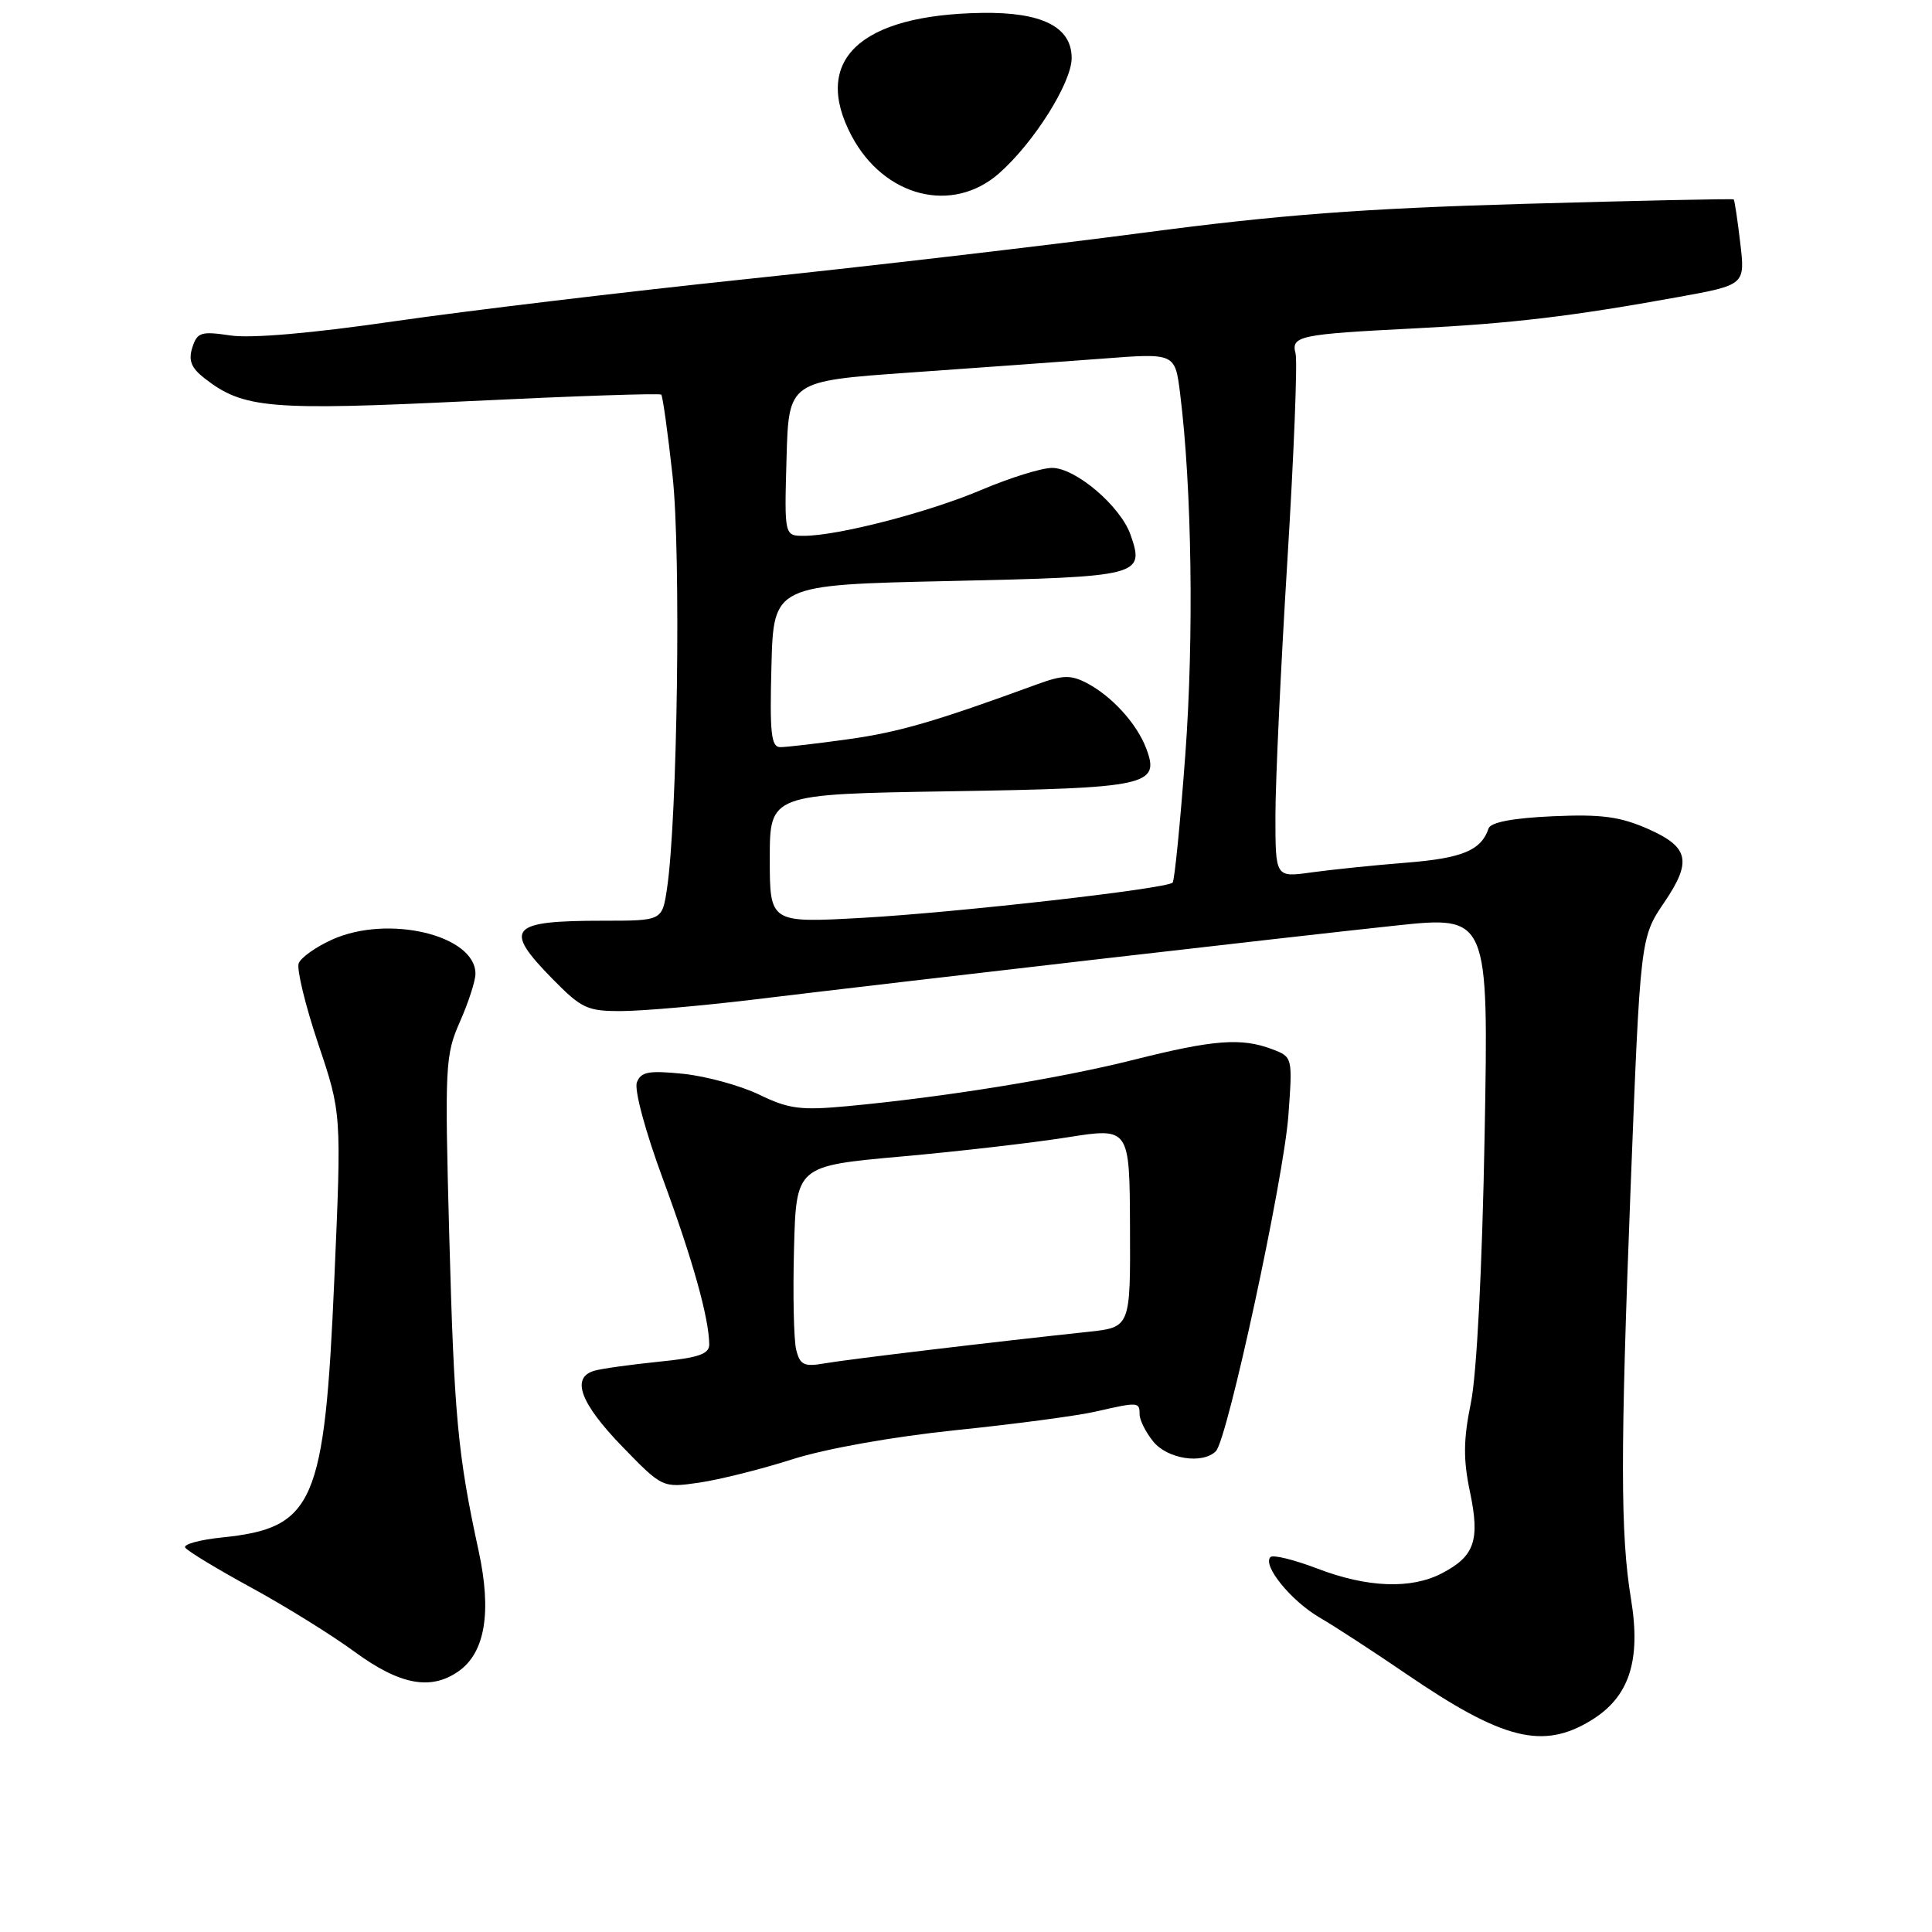 <?xml version="1.0" encoding="UTF-8" standalone="no"?>
<!DOCTYPE svg PUBLIC "-//W3C//DTD SVG 1.1//EN" "http://www.w3.org/Graphics/SVG/1.1/DTD/svg11.dtd" >
<svg xmlns="http://www.w3.org/2000/svg" xmlns:xlink="http://www.w3.org/1999/xlink" version="1.1" viewBox="0 0 256 256">
 <g >
 <path fill="currentColor"
d=" M 210.81 227.97 C 215.89 224.88 217.47 220.07 216.11 211.83 C 214.71 203.35 214.70 192.53 216.06 157.50 C 217.35 124.31 217.36 124.22 220.53 119.56 C 224.22 114.12 223.80 112.24 218.38 109.84 C 214.65 108.20 212.20 107.87 205.71 108.16 C 200.42 108.40 197.51 108.96 197.24 109.78 C 196.27 112.68 193.77 113.72 186.33 114.31 C 182.02 114.65 176.36 115.24 173.75 115.60 C 169.00 116.27 169.00 116.27 169.00 108.12 C 169.00 103.64 169.71 88.43 170.58 74.34 C 171.45 60.24 171.94 47.87 171.67 46.85 C 171.06 44.51 172.10 44.29 187.50 43.51 C 200.37 42.86 208.32 41.91 222.37 39.36 C 231.25 37.75 231.25 37.75 230.59 32.17 C 230.23 29.11 229.84 26.52 229.72 26.42 C 229.60 26.32 217.12 26.58 202.00 27.01 C 180.48 27.63 169.50 28.46 151.50 30.84 C 138.85 32.51 115.22 35.27 99.00 36.97 C 82.78 38.67 61.71 41.20 52.18 42.58 C 41.34 44.16 33.25 44.86 30.53 44.45 C 26.63 43.87 26.13 44.03 25.48 46.06 C 24.94 47.77 25.34 48.76 27.13 50.15 C 32.25 54.13 35.71 54.43 62.21 53.15 C 75.99 52.48 87.43 52.09 87.62 52.29 C 87.81 52.48 88.49 57.33 89.12 63.07 C 90.25 73.34 89.77 108.51 88.38 117.75 C 87.74 122.00 87.74 122.00 79.95 122.00 C 67.49 122.00 66.62 123.00 73.21 129.71 C 77.08 133.65 77.82 134.00 82.46 133.97 C 85.23 133.95 92.90 133.28 99.50 132.49 C 120.01 130.01 171.89 124.03 184.87 122.65 C 197.25 121.33 197.25 121.33 196.72 150.42 C 196.40 168.01 195.68 182.00 194.91 185.83 C 193.90 190.77 193.87 193.36 194.78 197.69 C 196.13 204.12 195.39 206.23 191.02 208.49 C 186.94 210.60 181.15 210.37 174.57 207.85 C 171.48 206.67 168.68 205.98 168.34 206.32 C 167.25 207.42 171.05 212.10 174.82 214.31 C 176.85 215.49 182.04 218.87 186.36 221.82 C 199.13 230.54 204.42 231.87 210.81 227.97 Z  M 60.75 221.46 C 64.28 218.99 65.18 213.62 63.42 205.50 C 60.65 192.73 60.18 187.69 59.53 163.77 C 58.92 141.23 58.99 139.81 60.94 135.39 C 62.07 132.84 63.00 129.97 63.00 129.03 C 63.00 123.91 51.43 121.15 44.01 124.50 C 41.87 125.46 39.88 126.88 39.58 127.64 C 39.29 128.41 40.45 133.19 42.15 138.27 C 45.26 147.50 45.26 147.50 44.30 169.50 C 43.01 199.30 41.63 202.46 29.44 203.72 C 26.48 204.02 24.27 204.63 24.54 205.06 C 24.81 205.50 28.73 207.88 33.26 210.35 C 37.79 212.82 43.98 216.66 47.00 218.88 C 52.98 223.26 57.08 224.03 60.75 221.46 Z  M 105.00 193.36 C 109.44 191.95 118.29 190.37 126.69 189.50 C 134.49 188.70 142.81 187.59 145.19 187.04 C 150.82 185.75 151.00 185.76 151.00 187.39 C 151.00 188.15 151.81 189.78 152.81 191.01 C 154.69 193.33 159.35 194.05 161.11 192.29 C 162.65 190.75 170.10 156.23 170.72 147.78 C 171.28 140.09 171.27 140.05 168.58 139.03 C 164.50 137.48 160.81 137.76 150.18 140.44 C 140.34 142.91 125.31 145.35 112.32 146.57 C 106.11 147.15 104.52 146.95 100.61 145.05 C 98.12 143.85 93.60 142.61 90.57 142.29 C 85.96 141.82 84.93 142.01 84.39 143.42 C 84.02 144.39 85.51 149.93 87.87 156.31 C 91.80 166.97 93.92 174.56 93.98 178.13 C 93.99 179.42 92.57 179.91 87.25 180.44 C 83.54 180.82 79.71 181.35 78.75 181.63 C 75.64 182.53 76.88 185.91 82.38 191.60 C 87.77 197.16 87.77 197.16 92.63 196.46 C 95.31 196.07 100.88 194.68 105.00 193.36 Z  M 132.38 22.97 C 136.98 18.93 142.00 10.96 142.00 7.69 C 142.00 3.56 138.06 1.58 130.08 1.71 C 113.92 1.96 107.53 8.00 112.85 18.02 C 117.16 26.12 126.19 28.41 132.38 22.97 Z  M 102.00 113.77 C 102.00 105.23 102.00 105.23 125.87 104.85 C 152.13 104.43 153.74 104.08 151.88 99.17 C 150.63 95.87 147.32 92.24 143.99 90.50 C 141.89 89.41 140.81 89.44 137.49 90.65 C 123.88 95.63 119.13 97.01 112.40 97.95 C 108.25 98.53 104.20 99.00 103.39 99.00 C 102.18 99.00 101.98 97.14 102.22 88.25 C 102.50 77.50 102.50 77.50 125.79 76.99 C 151.15 76.43 151.69 76.29 149.81 70.88 C 148.49 67.08 142.53 62.00 139.41 62.00 C 138.02 62.00 133.85 63.30 130.12 64.88 C 123.11 67.87 111.02 71.00 106.52 71.00 C 103.93 71.00 103.93 71.00 104.22 60.75 C 104.50 50.50 104.50 50.50 120.50 49.37 C 129.30 48.75 140.82 47.92 146.10 47.52 C 155.70 46.78 155.70 46.78 156.37 52.14 C 157.93 64.59 158.21 84.46 157.06 100.00 C 156.39 109.07 155.63 116.70 155.38 116.95 C 154.57 117.77 126.85 120.91 114.25 121.62 C 102.00 122.30 102.00 122.30 102.00 113.77 Z  M 105.50 178.85 C 105.18 177.56 105.05 171.55 105.21 165.50 C 105.50 154.50 105.50 154.50 119.36 153.25 C 126.99 152.57 136.93 151.42 141.45 150.70 C 149.68 149.40 149.68 149.40 149.73 162.64 C 149.79 175.88 149.79 175.88 144.14 176.48 C 131.82 177.79 112.32 180.12 109.29 180.65 C 106.54 181.13 106.01 180.88 105.50 178.85 Z "/>
</g>
</svg>